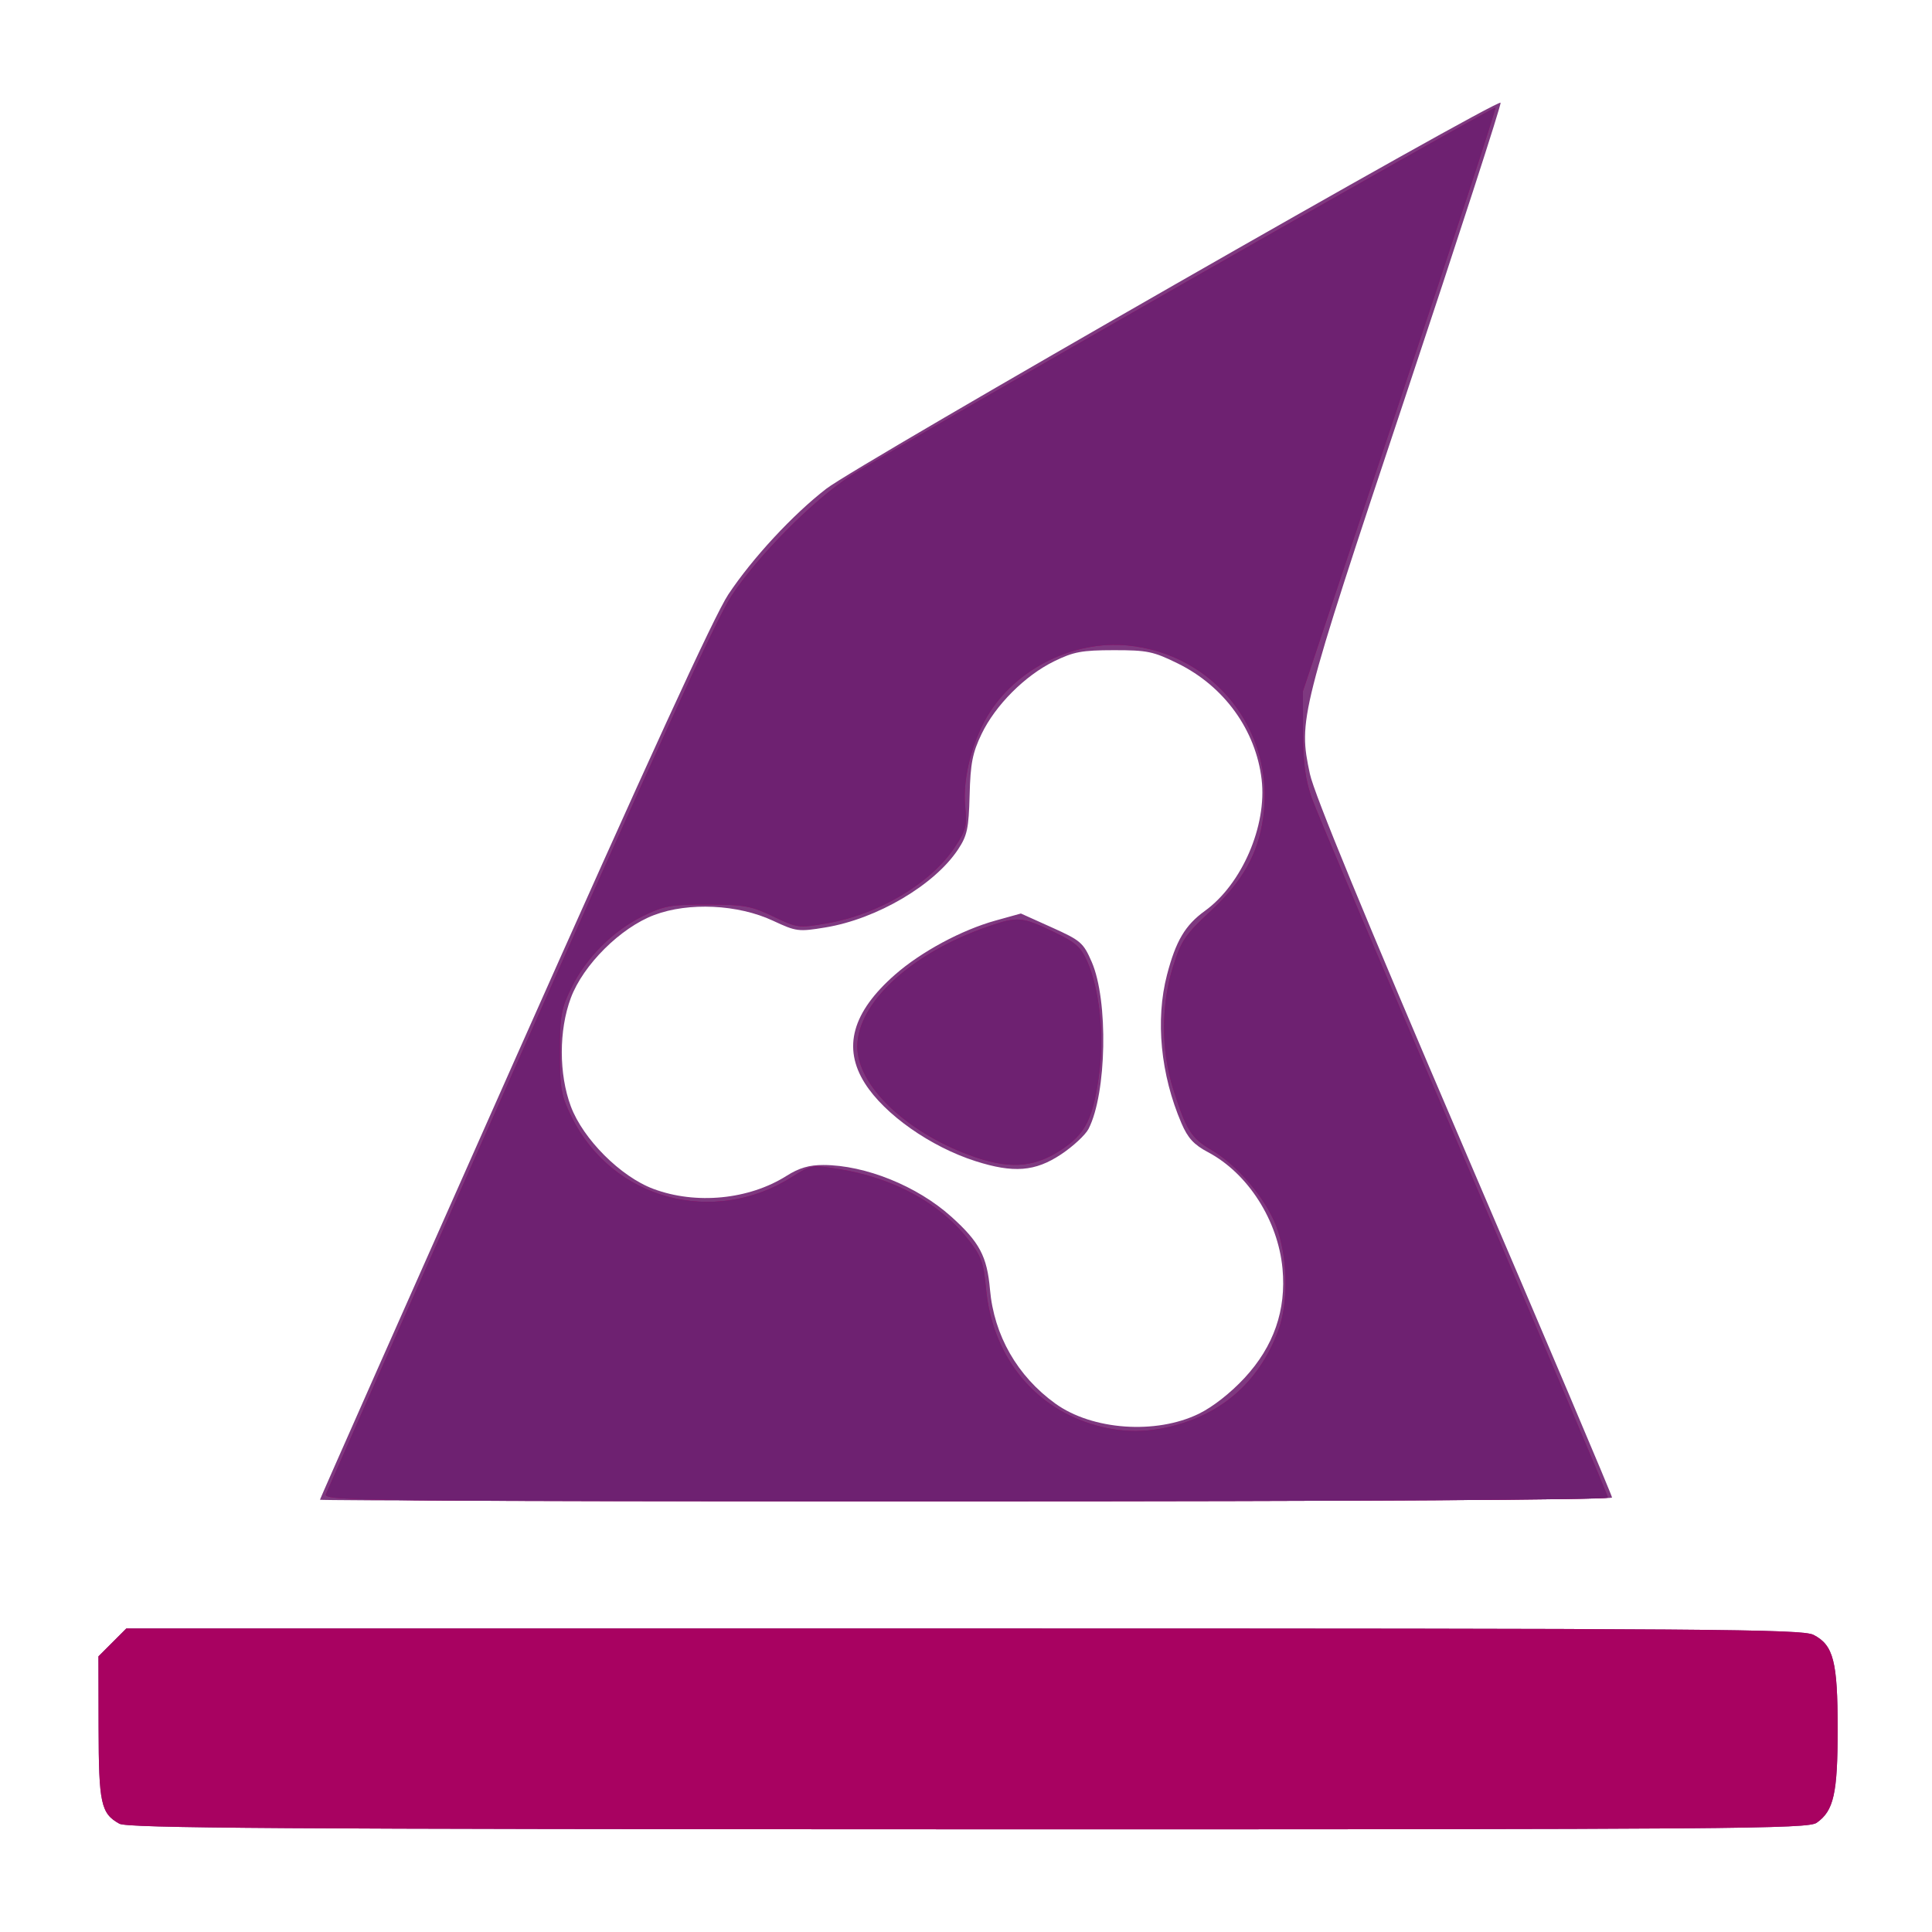 <svg xmlns="http://www.w3.org/2000/svg" viewBox="0 0 471 471">&gt;<path d="M29.11 444.604c-4.513-2.501-5.037-4.92-5.075-23.454L24 403.8l3.4-3.4 3.4-3.4h204.15c183.357 0 204.458.16 207.178 1.566 4.86 2.513 5.872 6.467 5.872 22.934 0 15.736-.942 19.945-5.117 22.87-2.134 1.494-19.35 1.627-206.856 1.595-167.848-.03-204.956-.273-206.917-1.36zM78 365.62c0-.209 21.3-48.296 47.331-106.862 32.72-73.61 48.84-108.75 52.218-113.832 5.884-8.85 15.762-19.505 23.923-25.803 7.586-5.854 163.913-95.333 164.358-94.076.181.513-10.271 32.775-23.228 71.693-25.792 77.473-26.088 78.642-23.267 91.923 1.025 4.825 13.29 34.624 37.593 91.335C376.768 326.293 393 364.582 393 365.085c0 .55-62.962.915-157.5.915-86.625 0-157.5-.17-157.5-.38zm214.286-20.971c3.394-1.661 7.739-5.069 11.124-8.726 7.119-7.688 10.195-16.545 9.252-26.64-1.099-11.769-8.421-23.225-18.14-28.38-3.47-1.842-4.933-3.43-6.49-7.051-5.087-11.825-6.393-25.205-3.533-36.186 2.158-8.286 4.431-12.124 9.24-15.599 9.02-6.519 15.163-20.735 13.836-32.022-1.417-12.057-9.122-22.727-20.431-28.295-5.976-2.942-7.457-3.25-15.623-3.241-7.775.007-9.786.383-14.56 2.722-7.106 3.482-14.298 10.697-17.675 17.73-2.203 4.59-2.701 7.142-2.905 14.887-.213 8.125-.581 9.856-2.81 13.225-5.753 8.692-19.786 16.953-32.315 19.022-6.605 1.09-7.116 1.025-12.818-1.637-8.522-3.979-20.53-4.556-28.938-1.391-8.219 3.093-17.318 12.14-20.338 20.22-2.936 7.86-2.936 18.566 0 26.425 2.987 7.992 12.134 17.14 20.126 20.126 10.386 3.88 23.278 2.622 32.442-3.166 3.07-1.94 5.538-2.669 9-2.66 10.226.025 22.878 5.132 31.158 12.577 6.896 6.2 8.748 9.68 9.456 17.759.98 11.2 6.67 21.14 15.924 27.817 9.007 6.498 24.557 7.601 35.018 2.484zm-54.488-61.58c-10.946-3.5-22.126-11.363-26.932-18.942-5.52-8.704-3.115-17.38 7.356-26.54 6.382-5.583 16.2-10.862 24.482-13.165l6.18-1.718 7.54 3.394c7.052 3.173 7.682 3.717 9.721 8.398 4.091 9.39 3.668 32.056-.759 40.699-.759 1.482-3.79 4.294-6.737 6.25-6.294 4.178-11.578 4.59-20.851 1.624z" fill="#7e3980"/><path d="M29.11 444.604c-4.513-2.501-5.037-4.92-5.075-23.454L24 403.8l3.4-3.4 3.4-3.4h204.15c183.357 0 204.458.16 207.178 1.566 4.86 2.513 5.872 6.467 5.872 22.934 0 15.736-.942 19.945-5.117 22.87-2.134 1.494-19.35 1.627-206.856 1.595-167.848-.03-204.956-.273-206.917-1.36zm50.343-80.354c.367-.963 21.596-48.844 47.177-106.403 32.398-72.9 48.067-107.034 51.64-112.5 6.369-9.743 19.967-23.442 29.23-29.447 9.484-6.147 156.611-90.122 157.08-89.654.204.204-10.275 32.295-23.287 71.313L317.635 168.5l.028 10c.02 7.489.55 11.507 2.11 16 1.145 3.3 17.865 42.826 37.155 87.835C376.218 327.344 392 364.58 392 365.085c0 .55-62.52.915-156.607.915-148.737 0-156.573-.088-155.94-1.75zm208.692-17.255c11.25-3.548 19.132-11.113 23.437-22.495 2.618-6.92 2.398-18.135-.503-25.702-2.558-6.67-9.466-14.768-15.728-18.438-4.96-2.907-6.176-4.842-9.34-14.86-2.982-9.443-2.98-20.57.005-29.994 1.976-6.238 2.959-7.684 9.09-13.38 7.852-7.293 11.594-13.925 12.843-22.762 2.989-21.143-11.93-40.037-33.179-42.021-12.707-1.187-26.18 5.266-33.227 15.911-4.349 6.57-6.963 16.386-6.237 23.42.478 4.63.193 5.74-2.529 9.85-5.87 8.862-18.605 16.43-31.282 18.59-6.818 1.162-7.146 1.119-12.995-1.69-5.363-2.574-7.06-2.882-16-2.902-8.968-.02-10.592.269-15.739 2.796-7.312 3.591-13.851 10.13-17.442 17.443-2.521 5.133-2.819 6.795-2.819 15.739s.298 10.606 2.818 15.74c9.896 20.15 34.602 26.871 53.826 14.642 4.534-2.885 4.8-2.93 11.319-1.888 13.178 2.105 24.475 8.192 31.352 16.89 3.431 4.342 3.956 5.745 4.553 12.166 1.49 16.028 11.032 28.415 25.436 33.021 7.511 2.402 14.562 2.378 22.34-.076zm-51.858-65.408c-15.665-5.82-27.287-17.074-27.287-26.42 0-10.728 13.223-22.879 31.884-29.3 7.193-2.474 8.227-2.394 15.823 1.232 5.534 2.641 6.77 3.727 8.376 7.356 2.875 6.5 4.11 17.507 2.976 26.544-1.467 11.704-3.343 15.481-9.708 19.553-6.612 4.23-12.698 4.516-22.064 1.035z" fill="#a80261"/><path d="M79.453 364.25c.367-.963 21.596-48.844 47.177-106.403 32.398-72.9 48.067-107.034 51.64-112.5 6.369-9.743 19.967-23.442 29.23-29.447 9.484-6.147 156.611-90.122 157.08-89.654.204.204-10.275 32.295-23.287 71.313L317.635 168.5l.028 10c.02 7.489.55 11.507 2.11 16 1.145 3.3 17.865 42.826 37.155 87.835C376.218 327.344 392 364.58 392 365.085c0 .55-62.52.915-156.607.915-148.737 0-156.573-.088-155.94-1.75zm208.692-17.255c11.25-3.548 19.132-11.113 23.437-22.495 2.618-6.92 2.398-18.135-.503-25.702-2.558-6.67-9.466-14.768-15.728-18.438-4.96-2.907-6.176-4.842-9.34-14.86-2.982-9.443-2.98-20.57.005-29.994 1.976-6.238 2.959-7.684 9.09-13.38 7.852-7.293 11.594-13.925 12.843-22.762 2.989-21.143-11.93-40.037-33.179-42.021-12.707-1.187-26.18 5.266-33.227 15.911-4.349 6.57-6.963 16.386-6.237 23.42.478 4.63.193 5.74-2.529 9.85-5.87 8.862-18.605 16.43-31.282 18.59-6.818 1.162-7.146 1.119-12.995-1.69-5.363-2.574-7.06-2.882-16-2.902-8.968-.02-10.592.269-15.739 2.796-7.312 3.591-13.851 10.13-17.442 17.443-2.521 5.133-2.819 6.795-2.819 15.739s.298 10.606 2.818 15.74c9.896 20.15 34.602 26.871 53.826 14.642 4.534-2.885 4.8-2.93 11.319-1.888 13.178 2.105 24.475 8.192 31.352 16.89 3.431 4.342 3.956 5.745 4.553 12.166 1.49 16.028 11.032 28.415 25.436 33.021 7.511 2.402 14.562 2.378 22.34-.076zm-51.858-65.408c-15.665-5.82-27.287-17.074-27.287-26.42 0-10.728 13.223-22.879 31.884-29.3 7.193-2.474 8.227-2.394 15.823 1.232 5.534 2.641 6.77 3.727 8.376 7.356 2.875 6.5 4.11 17.507 2.976 26.544-1.467 11.704-3.343 15.481-9.708 19.553-6.612 4.23-12.698 4.516-22.064 1.035z" fill="#6e2171"/></svg>
